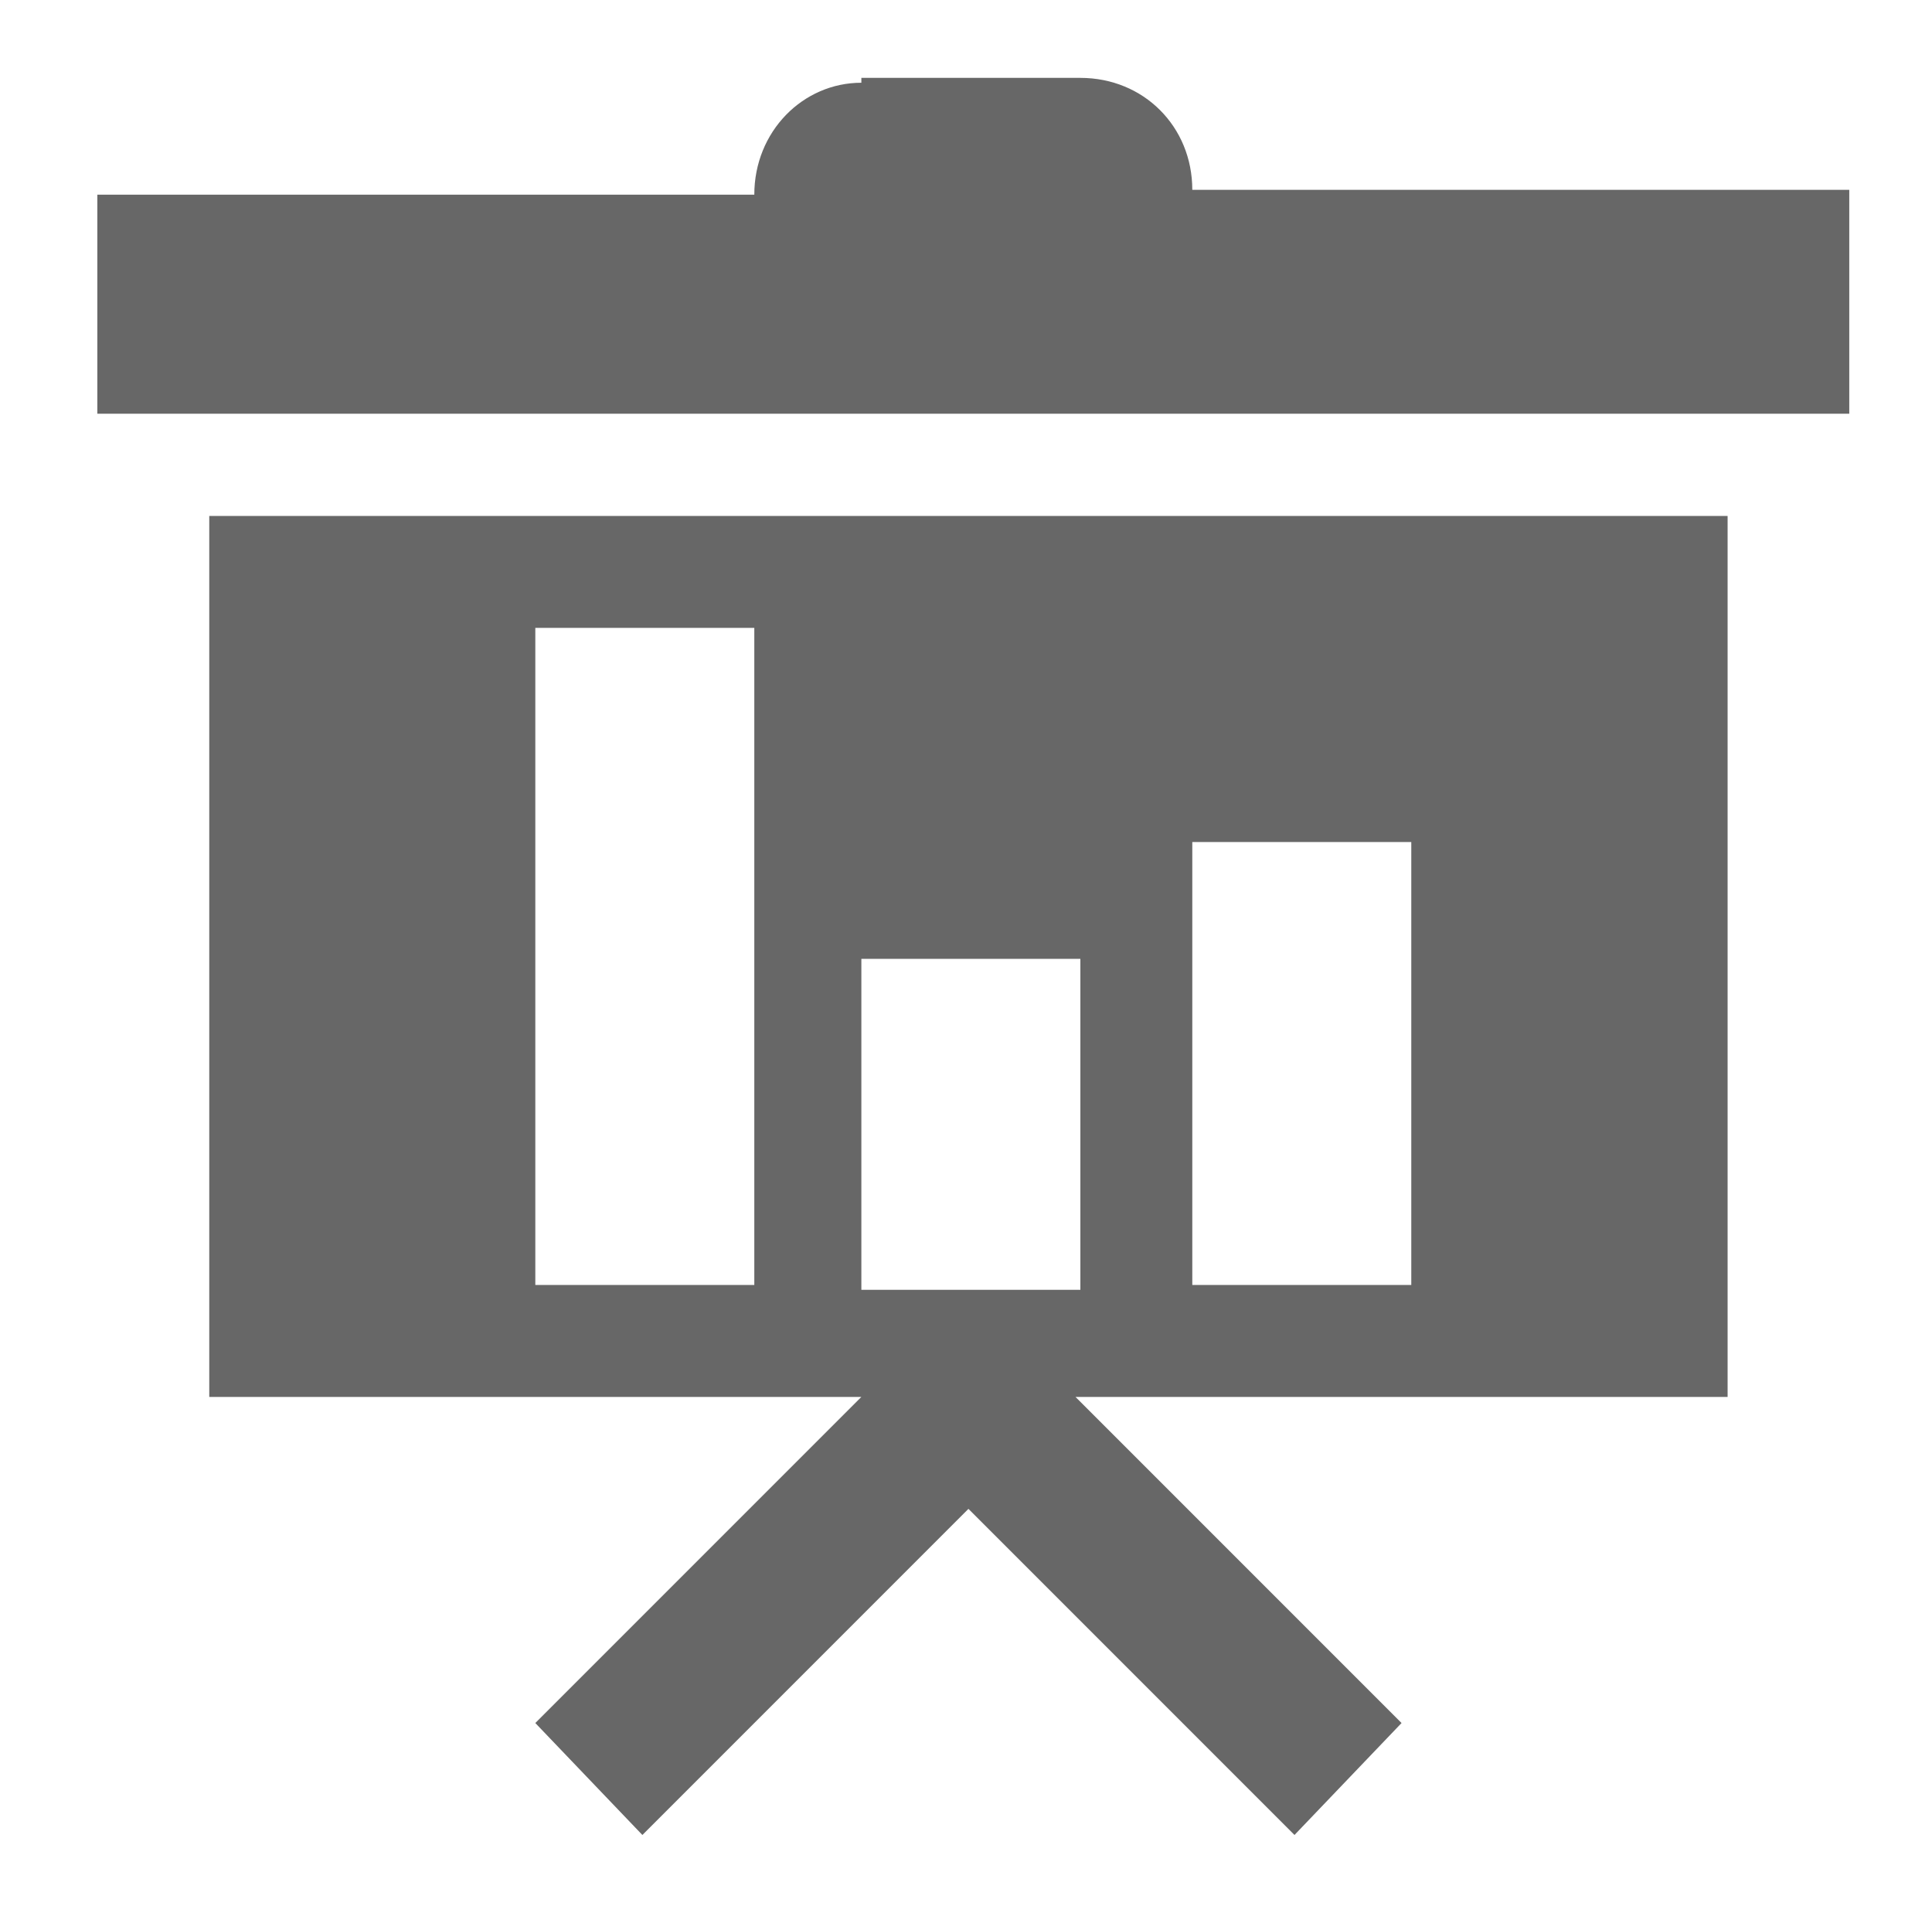 <svg version="1.1" id="Layer_1" xmlns="http://www.w3.org/2000/svg" x="0px" y="0px"
     viewBox="0 0 39.7 39.3" style="enable-background:new 0 0 39.7 39.3;" xml:space="preserve">
<path fill="#676767" d="M17.7,1.7c-1.2,0-2.2,1-2.2,2.3l0,0H2v4.5h36V3.9H24.5c0-1.3-1-2.3-2.3-2.3l0,0H17.7z M4.3,10.6v18.1
    h13.4L11,35.4l2.2,2.3l6.7-6.7l6.7,6.7l2.2-2.3l-6.7-6.7h13.4V10.6H4.3z M11,12.9h4.5v13.5H11V12.9z M24.5,17.3H29v9.1h-4.5V17.3z
     M17.7,19.7h4.5v6.8h-4.5V19.7z"/>
</svg>